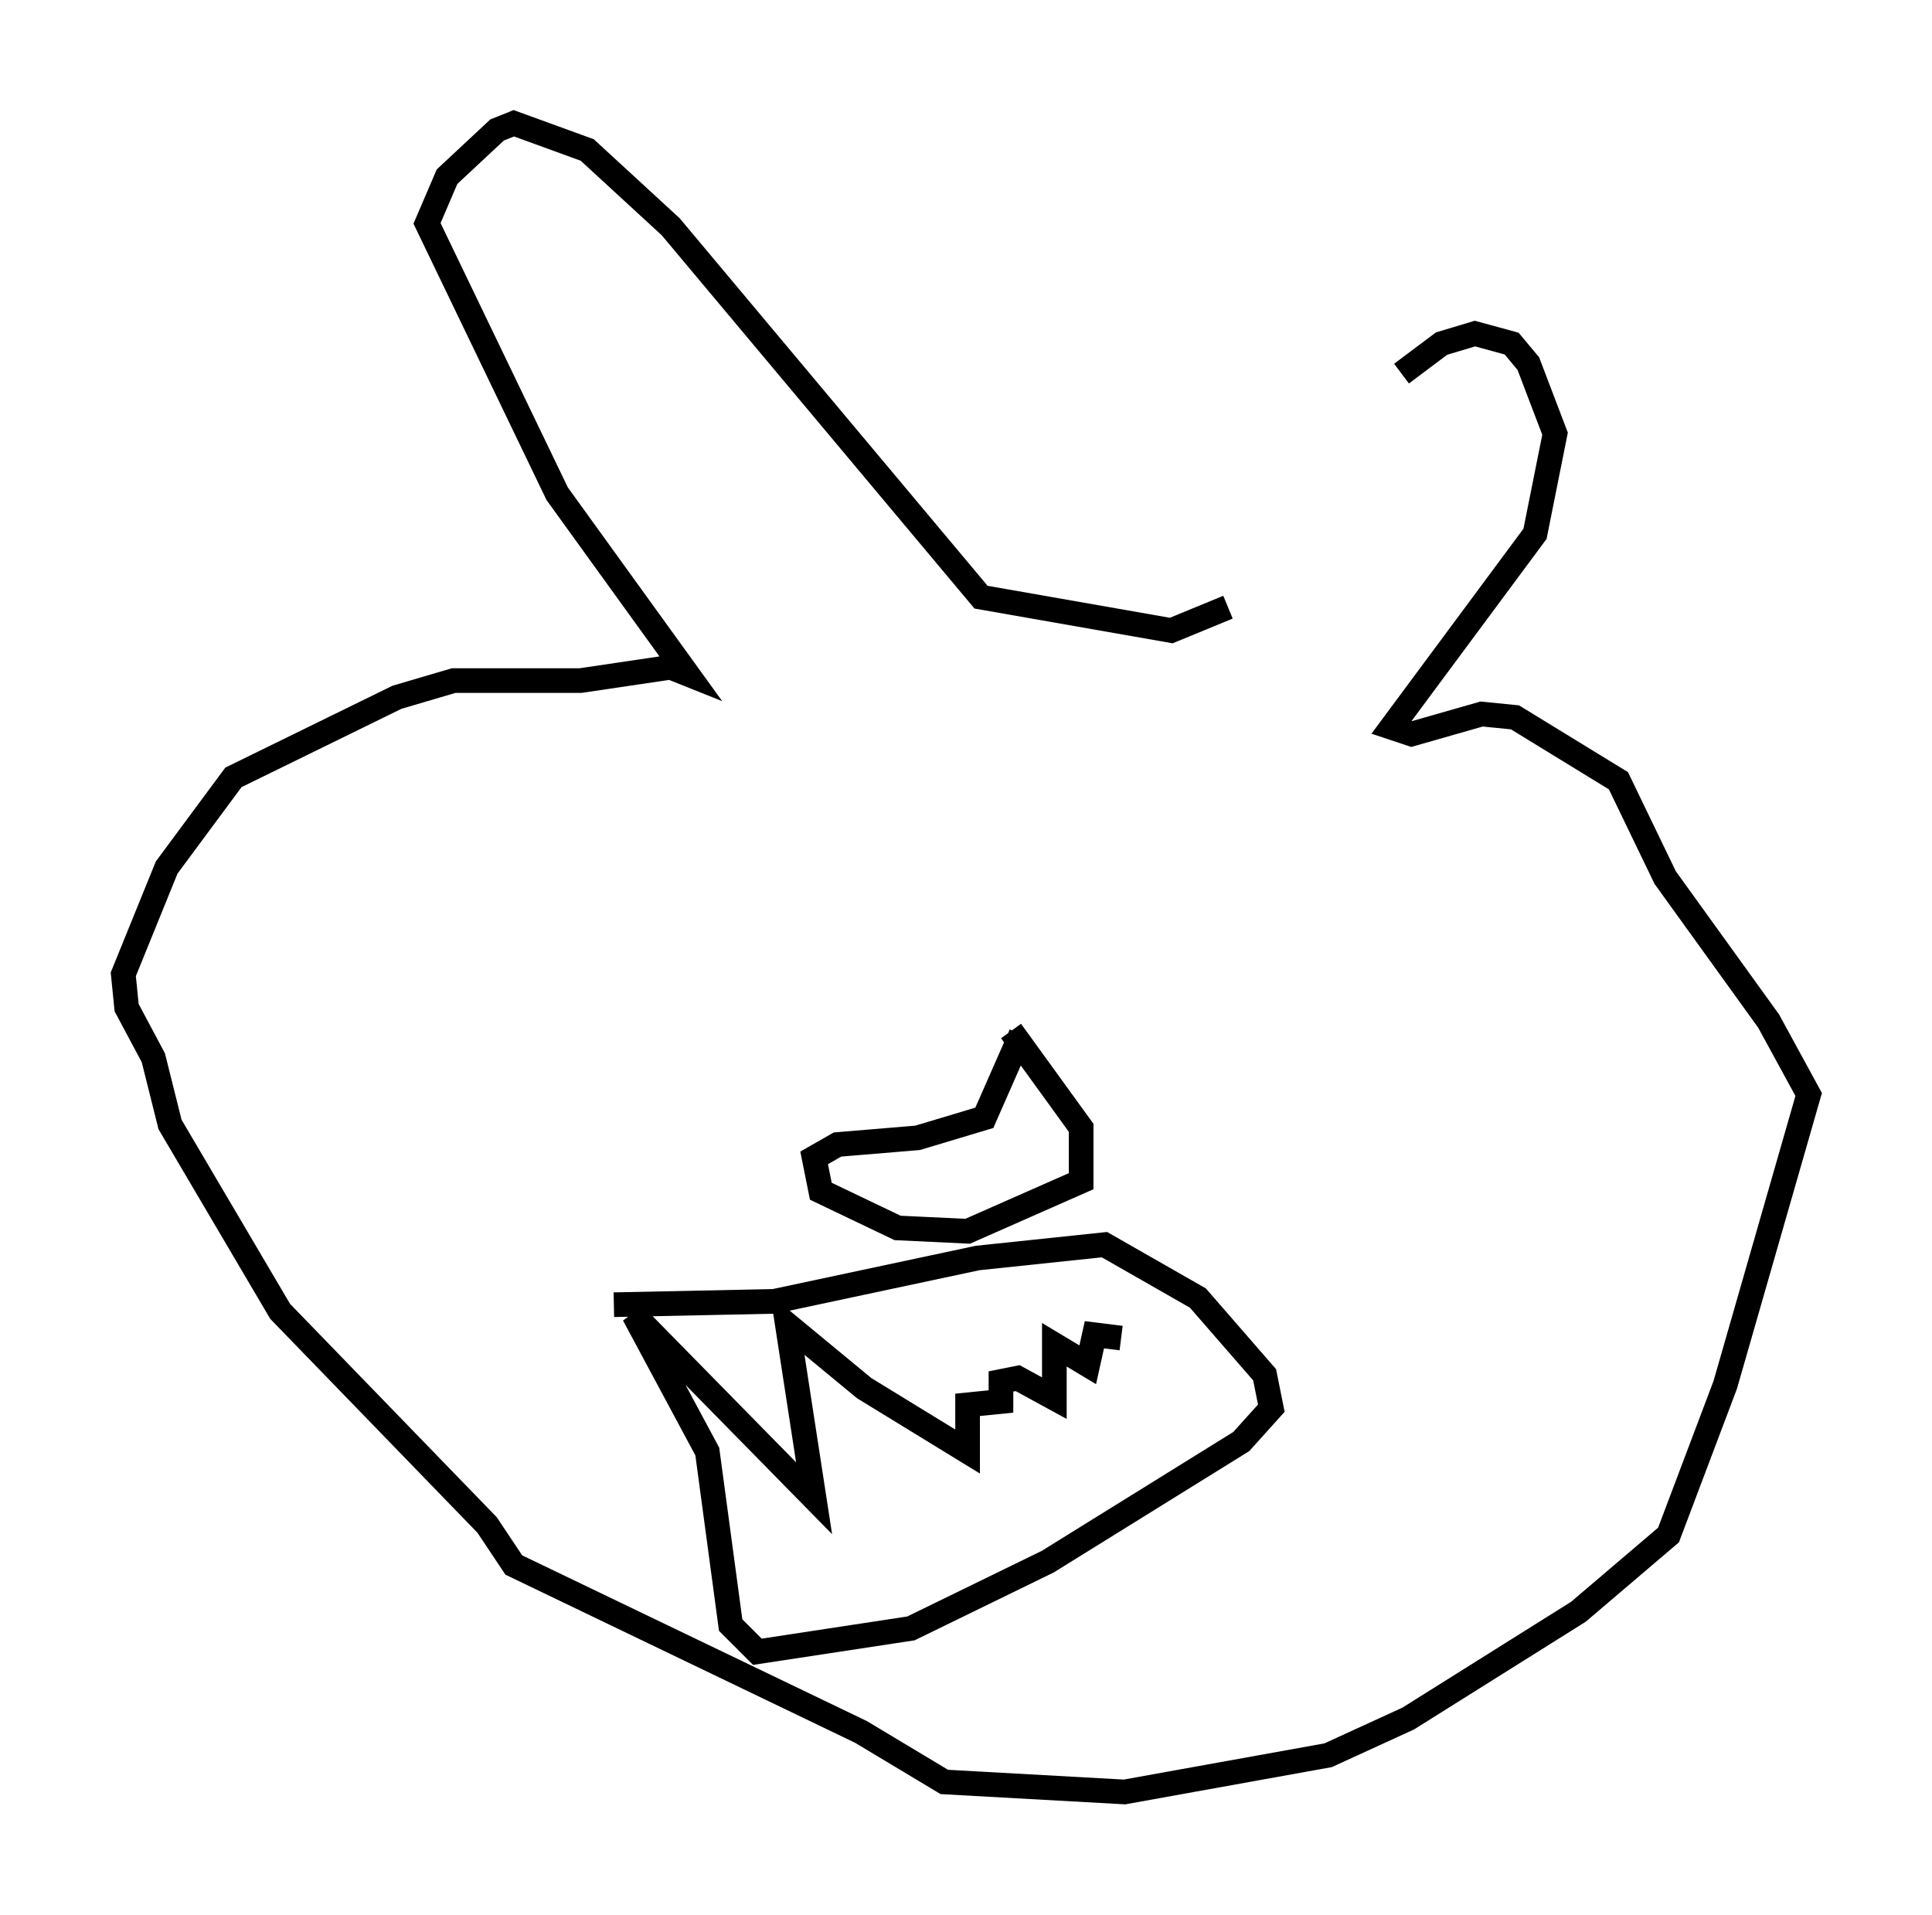 <?xml version="1.0" encoding="utf-8" ?>
<svg baseProfile="full" height="77.658" version="1.1" width="78.335" xmlns="http://www.w3.org/2000/svg" xmlns:ev="http://www.w3.org/2001/xml-events" xmlns:xlink="http://www.w3.org/1999/xlink"><defs /><rect fill="white" height="77.658" width="78.335" x="0" y="0" /><path d="M49.925, 24.486 m6.901, -9.337 l1.624, -1.218 1.353, -0.406 l1.488, 0.406 0.677, 0.812 l1.083, 2.842 -0.812, 4.059 l-5.819, 7.848 0.812, 0.271 l2.842, -0.812 1.353, 0.135 l4.195, 2.571 1.894, 3.924 l4.195, 5.819 1.624, 2.977 l-3.383, 11.773 -2.3, 6.089 l-3.654, 3.112 -6.901, 4.33 l-3.248, 1.488 -8.254, 1.488 l-7.307, -0.406 -3.383, -2.03 l-14.073, -6.766 -1.083, -1.624 l-8.39, -8.66 -4.465, -7.578 l-0.677, -2.706 -1.083, -2.03 l-0.135, -1.353 1.759, -4.33 l2.706, -3.654 6.631, -3.248 l2.3, -0.677 5.142, 0.0 l3.654, -0.541 0.677, 0.271 l-5.277, -7.307 -5.277, -10.961 l0.812, -1.894 2.03, -1.894 l0.677, -0.271 2.977, 1.083 l3.383, 3.112 12.584, 15.02 l7.713, 1.353 2.3, -0.947 m-8.796, 17.185 l2.842, 3.924 0.0, 2.165 l-4.601, 2.03 -2.842, -0.135 l-3.112, -1.488 -0.271, -1.353 l0.947, -0.541 3.248, -0.271 l2.706, -0.812 1.488, -3.383 m-16.509, 10.961 l6.495, -0.135 8.254, -1.759 l5.142, -0.541 3.789, 2.165 l2.706, 3.112 0.271, 1.353 l-1.218, 1.353 -7.848, 4.871 l-5.548, 2.706 -6.225, 0.947 l-1.083, -1.083 -0.947, -7.036 l-2.977, -5.548 7.307, 7.442 l-1.083, -7.036 3.112, 2.571 l4.195, 2.571 0.0, -1.894 l1.353, -0.135 0.0, -0.812 l0.677, -0.135 1.488, 0.812 l0.0, -2.165 1.353, 0.812 l0.271, -1.218 1.083, 0.135 " fill="none" stroke="black" stroke-width="1" /></svg>